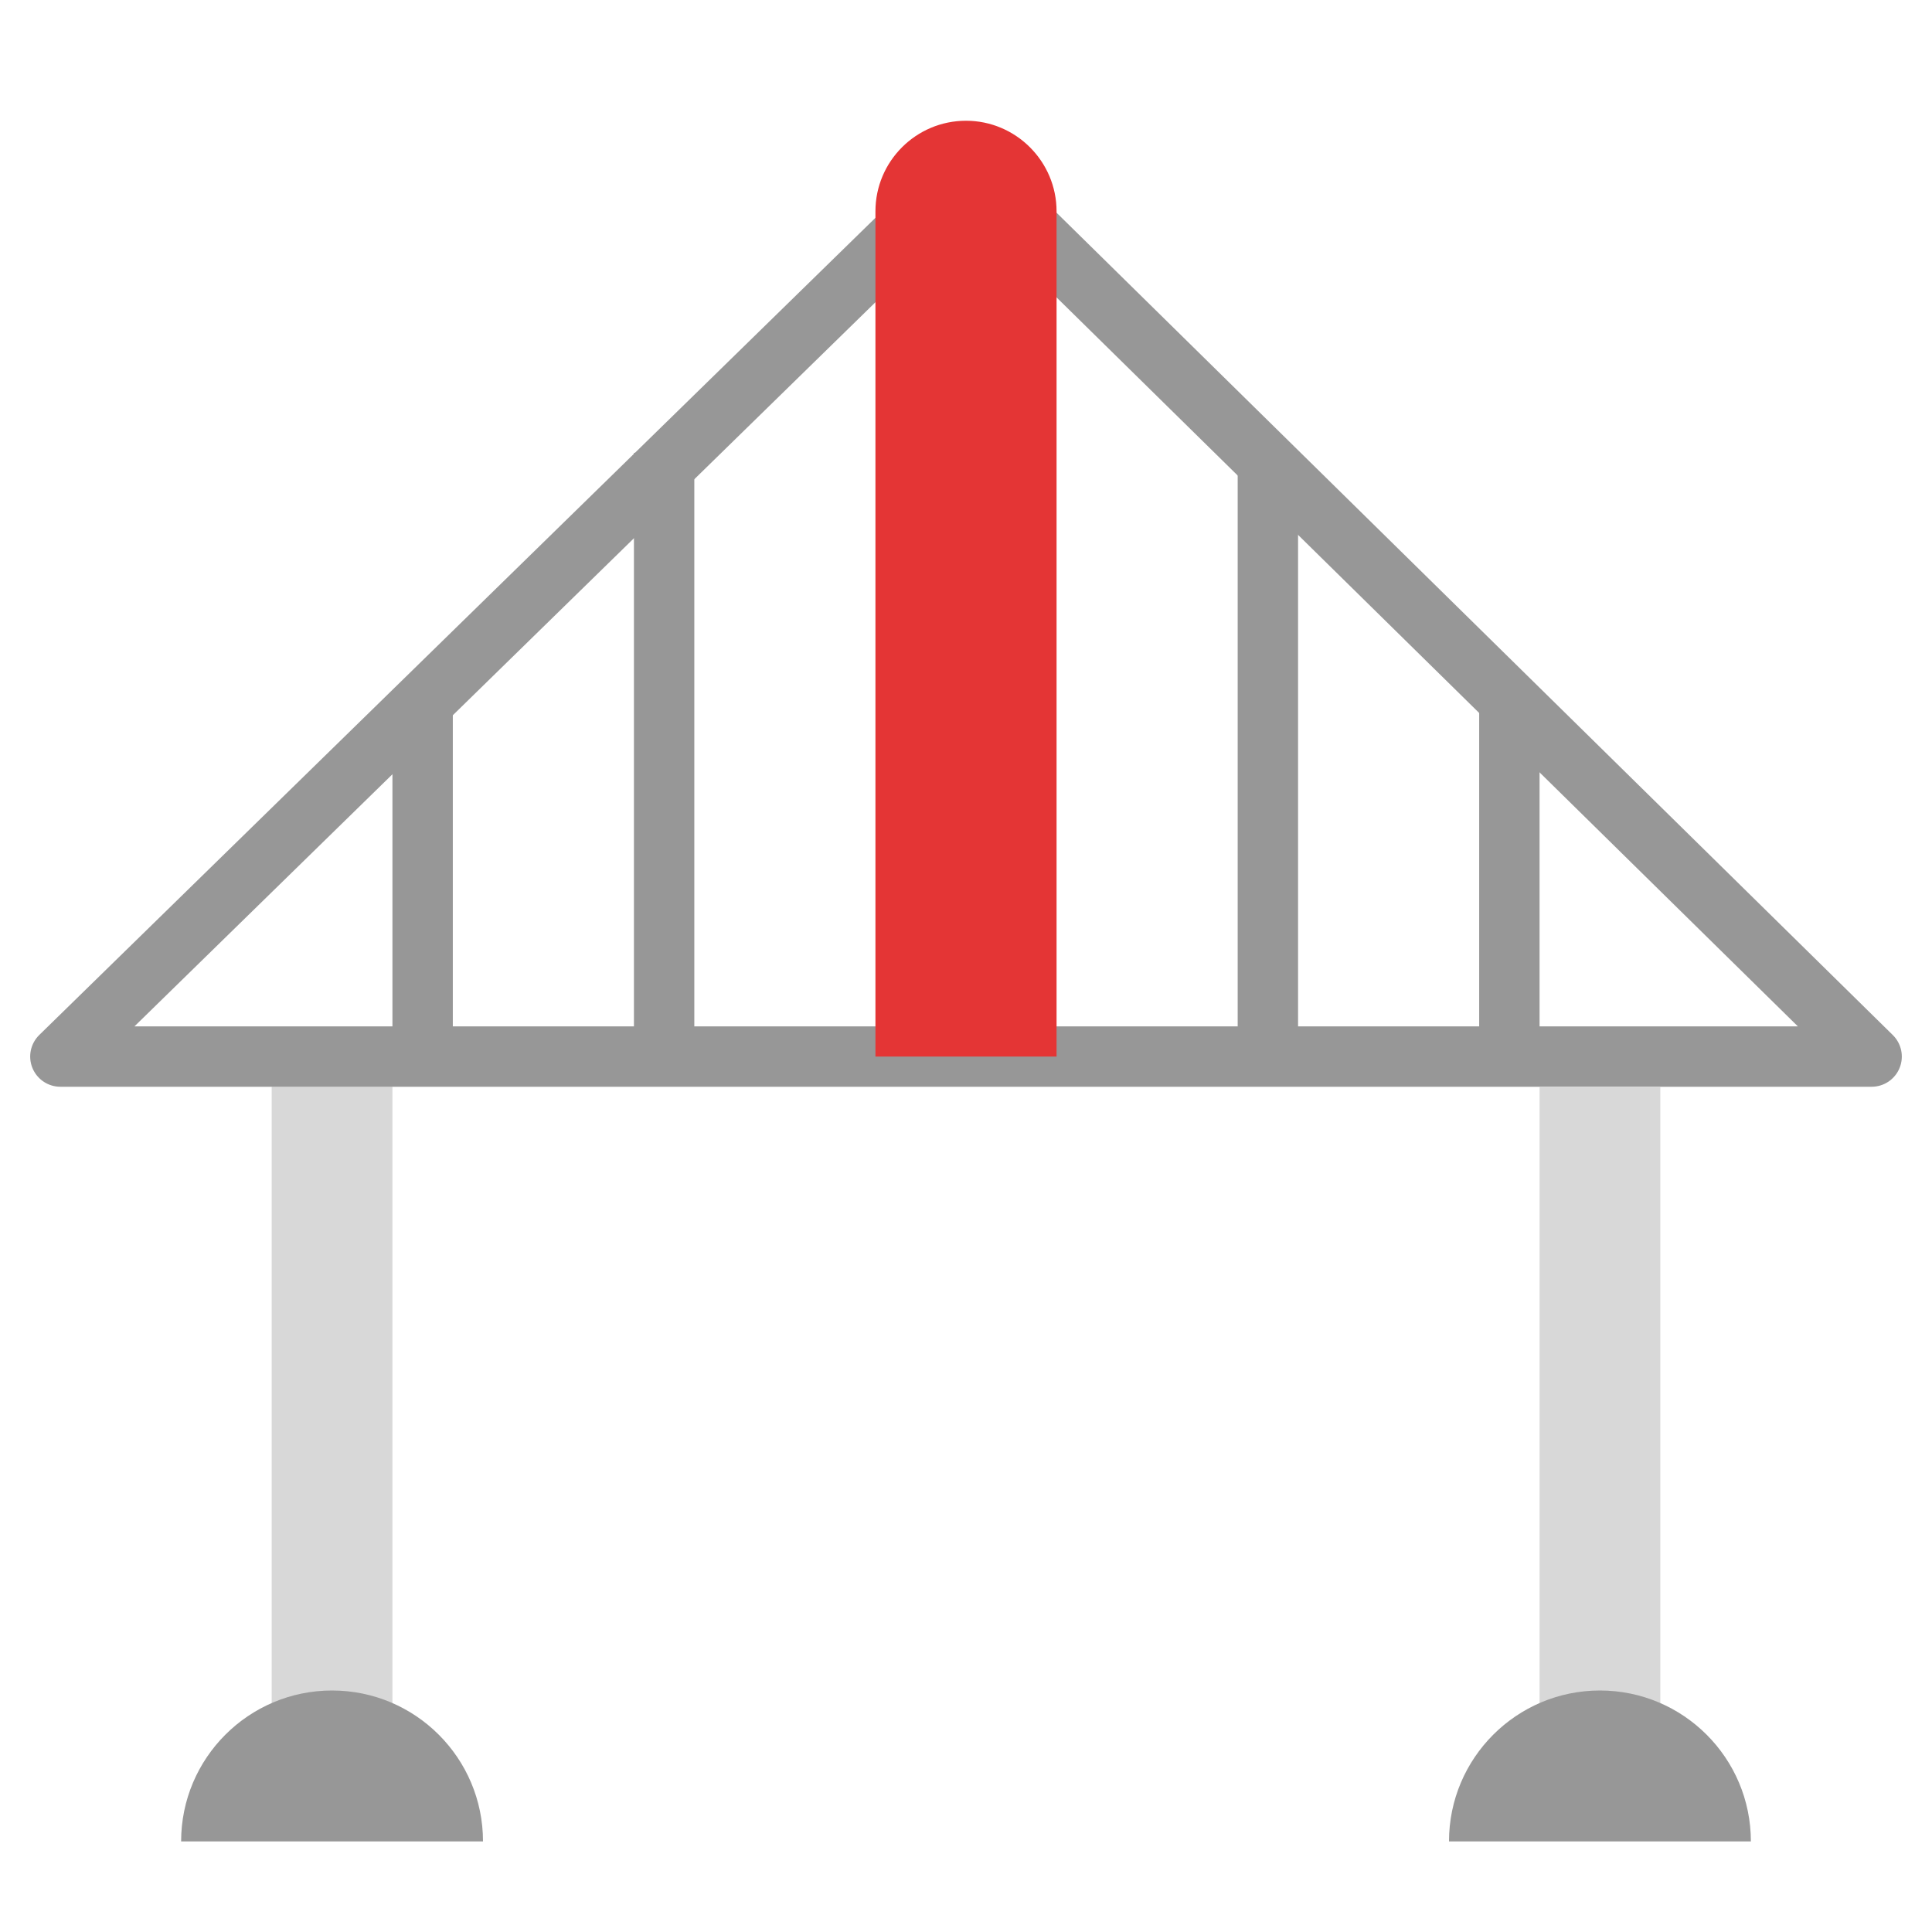 <svg xmlns="http://www.w3.org/2000/svg" width="64" height="64" viewBox="0 0 64 64">
  <g fill="none" fill-rule="evenodd">
    <rect width="4" height="21" x="9" y="36" fill="#D8D8D8"/>
    <polygon stroke="#979797" stroke-linecap="round" stroke-linejoin="round" stroke-width="2" points="2 35 62 35 32.093 5.591"/>
    <path stroke="#979797" stroke-linecap="square" stroke-width="2" d="M14 24L14 34M50 24L50 34M22 16L22 34M42 16L42 34"/>
    <path fill="#E43535" d="M29,7.001 C29,5.343 30.347,4 32,4 L32,4 C33.657,4 35,5.352 35,7.001 L35,35 L29,35 L29,7.001 Z"/>
    <path fill="#979797" d="M16,61 C16,58.239 13.761,56 11,56 C8.239,56 6,58.239 6,61 L16,61 Z"/>
    <rect width="4" height="21" x="51" y="36" fill="#D8D8D8"/>
    <path fill="#979797" d="M58,61 C58,58.239 55.761,56 53,56 C50.239,56 48,58.239 48,61 L58,61 Z"/>
  </g>
</svg>
